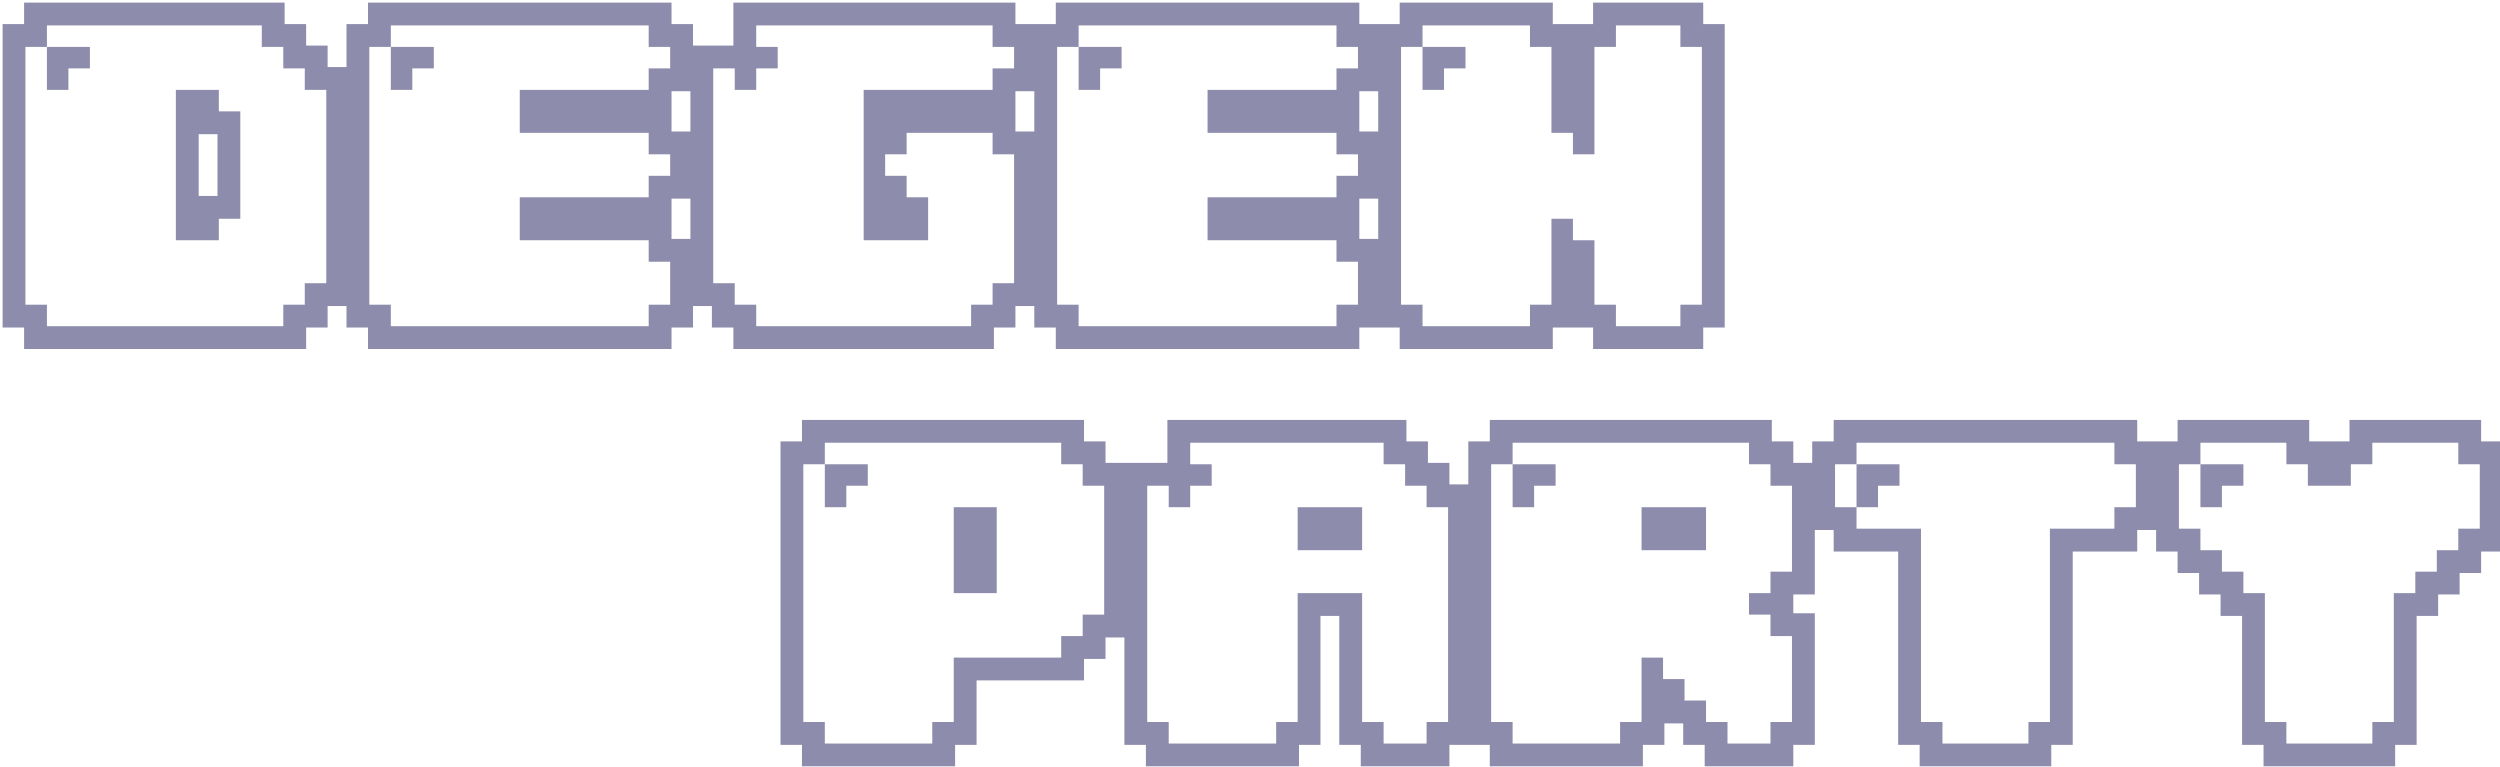 <svg width="1920" height="589" viewBox="0 0 1920 589" fill="none" xmlns="http://www.w3.org/2000/svg">
    <g opacity="0.5">
        <g filter="url(#filter0_d_58_297)">
            <path fill-rule="evenodd" clip-rule="evenodd" d="M249.611 49.495V32.997H233.107V16.498H216.604V0H16.503V16.498H0V249.537H16.503V266.035H233.107V249.537H249.611V233.039H264.115V249.537H280.619V266.035H513.726V249.537H530.229V233.039H544.734V249.537H561.237V266.035H761.338V249.537H777.841V233.039H792.346V249.537H808.849V266.035H1041.96V249.537H1072.96V266.035H1190.55V249.537H1221.49V266.035H1306.07V249.537H1322.58V16.498H1306.07V0H1221.49V16.498H1190.55V0H1072.96V16.498H1041.96V0H808.849V16.498H777.841V0H561.237V32.997H530.229V16.498H513.726V0H280.619V16.498H264.115V49.495H249.611ZM528.231 68.055H513.726V98.99H528.231V68.055ZM528.231 150.547H513.726V181.481H528.231V150.547ZM792.346 68.055H777.841V98.99H792.346V68.055ZM661.288 67.024H760.307V50.526H776.81V34.028H760.307V17.529H578.772V34.028H595.275V50.526H578.772V67.024H562.269V50.526H545.765V215.509H562.269V232.008H578.772V248.506H743.804V232.008H760.307V215.509H776.81V116.519H760.307V100.021H694.294V116.519H677.791V133.018H694.294V149.516H710.797V182.513H661.288V67.024ZM1056.46 68.055H1041.96V98.99H1056.46V68.055ZM1056.46 150.547H1041.96V181.481H1056.46V150.547ZM1222.52 116.519H1206.02V100.021H1189.52V34.028H1173.02V17.529H1090.5V34.028H1074V232.008H1090.5V248.506H1173.02V232.008H1189.52V166.014H1206.02V182.513H1222.52V232.008H1239.03V248.506H1288.54V232.008H1305.04V34.028H1288.54V17.529H1239.03V34.028H1222.52V116.519ZM1107 67.024V50.526H1123.51V34.028H1090.5V67.024H1107ZM199.07 17.529V34.028H215.573V50.526H232.076V67.024H248.579V215.509H232.076V232.008H215.573V248.506H34.038V232.008H17.535V34.028H34.038V67.024H50.541V50.526H67.044V34.028H34.038V17.529H199.07ZM165.032 148.485H150.592V101.052H165.032V148.485ZM281.65 232.008H298.153V248.506H496.191V232.008H512.695V199.011H496.191V182.513H397.172V149.516H496.191V133.018H512.695V116.519H496.191V100.021H397.172V67.024H496.191V50.526H512.695V34.028H496.191V17.529H298.153V34.028H281.65V232.008ZM298.153 67.024H314.656V50.526H331.16V34.028H298.153V67.024ZM809.881 232.008H826.384V248.506H1024.42V232.008H1040.93V199.011H1024.42V182.513H925.403V149.516H1024.42V133.018H1040.93V116.519H1024.42V100.021H925.403V67.024H1024.42V50.526H1040.93V34.028H1024.42V17.529H826.384V34.028H809.881V232.008ZM826.384 67.024H842.887V50.526H859.39V34.028H826.384V67.024ZM182.566 83.523H166.063V67.024H133.057V182.513H166.063V166.014H182.566V83.523Z" fill="#1D1A59"/>
        </g>
        <g filter="url(#filter1_d_58_297)">
            <path fill-rule="evenodd" clip-rule="evenodd" d="M812.998 338.038V354.537H829.501V371.035H846.004V470.025H829.501V486.523H812.998V503.022H730.482V552.517H713.979V569.015H631.463V552.517H614.959V354.537H631.463V387.533H647.966V371.035H664.469V354.537H631.463V338.038H812.998ZM613.928 337.007V320.509H830.532V337.007H847.035V353.506H894.547V320.509H1078.14V337.007H1094.65V353.506H1111.15V370.004H1125.66V337.007H1142.16V320.509H1358.76V337.007H1375.27V353.506H1389.77V337.007H1406.27V320.509H1639.38V337.007H1670.39V320.509H1771.47V337.007H1802.41V320.509H1903.5V337.007H1920V421.561H1903.5V438.06H1886.99V454.558H1870.49V471.056H1853.99V570.046H1837.48V586.544H1736.4V570.046H1719.9V471.056H1703.4V454.558H1686.89V438.06H1670.39V421.561H1653.89V405.063H1639.38V421.561H1589.87V570.046H1573.37V586.544H1472.29V570.046H1455.78V421.561H1406.27V405.063H1391.77V454.558H1375.27V468.994H1391.77V570.046H1375.27V586.544H1307.19V570.046H1290.69V553.548H1276.25V570.046H1259.74V586.544H1142.16V570.046H1111.15V586.544H1043.08V570.046H1026.57V471.056H1012.13V570.046H995.629V586.544H878.043V570.046H861.54V487.554H847.035V504.053H830.532V520.551H748.016V570.046H731.513V586.544H613.928V570.046H597.425V337.007H613.928ZM1291.72 519.52V536.018H1308.22V552.517H1324.73V569.015H1357.73V552.517H1374.23V486.523H1357.73V470.025H1341.23V453.527H1357.73V437.028H1374.23V371.035H1357.73V354.537H1341.23V338.038H1159.69V354.537H1143.19V552.517H1159.69V569.015H1242.21V552.517H1258.71V503.022H1275.22V519.52H1291.72ZM1176.2 387.533V371.035H1192.7V354.537H1159.69V387.533H1176.2ZM1473.32 404.032V552.517H1489.82V569.015H1555.83V552.517H1572.34V404.032H1621.85V387.533H1638.35V354.537H1621.85V338.038H1423.81V354.537H1407.31V387.533H1423.81V404.032H1473.32ZM1440.31 371.035H1456.82V354.537H1423.81V387.533H1440.31V371.035ZM1836.45 453.527H1852.96V437.028H1869.46V420.53H1885.96V404.032H1902.47V354.537H1885.96V338.038H1819.95V354.537H1803.45V371.035H1770.44V354.537H1753.94V338.038H1687.92V354.537H1671.42V404.032H1687.92V420.53H1704.43V437.028H1720.93V453.527H1737.43V552.517H1753.94V569.015H1819.95V552.517H1836.45V453.527ZM1704.43 387.533V371.035H1720.93V354.537H1687.92V387.533H1704.43ZM1060.61 338.038V354.537H1077.11V371.035H1093.62V387.533H1110.12V552.517H1093.62V569.015H1060.61V552.517H1044.11V453.527H994.597V552.517H978.094V569.015H895.578V552.517H879.075V371.035H895.578V387.533H912.081V371.035H928.584V354.537H912.081V338.038H1060.61ZM763.488 387.533V453.527H730.482V387.533H763.488ZM1044.11 387.533V420.53H994.597V387.533H1044.11ZM1308.22 420.53V387.533H1258.71V420.53H1308.22Z" fill="#1D1A59"/>
        </g>
    </g>
    <defs>
        <filter id="filter0_d_58_297" x="0" y="0" width="1324.58" height="268.035" filterUnits="userSpaceOnUse" color-interpolation-filters="sRGB">
            <feFlood flood-opacity="0" result="BackgroundImageFix"/>
            <feColorMatrix in="SourceAlpha" type="matrix" values="0 0 0 0 0 0 0 0 0 0 0 0 0 0 0 0 0 0 127 0" result="hardAlpha"/>
            <feOffset dx="2" dy="2"/>
            <feComposite in2="hardAlpha" operator="out"/>
            <feColorMatrix type="matrix" values="0 0 0 0 0.161 0 0 0 0 0.196 0 0 0 0 0.408 0 0 0 1 0"/>
            <feBlend mode="normal" in2="BackgroundImageFix" result="effect1_dropShadow_58_297"/>
            <feBlend mode="normal" in="SourceGraphic" in2="effect1_dropShadow_58_297" result="shape"/>
        </filter>
        <filter id="filter1_d_58_297" x="597.425" y="320.509" width="1324.58" height="268.035" filterUnits="userSpaceOnUse" color-interpolation-filters="sRGB">
            <feFlood flood-opacity="0" result="BackgroundImageFix"/>
            <feColorMatrix in="SourceAlpha" type="matrix" values="0 0 0 0 0 0 0 0 0 0 0 0 0 0 0 0 0 0 127 0" result="hardAlpha"/>
            <feOffset dx="2" dy="2"/>
            <feComposite in2="hardAlpha" operator="out"/>
            <feColorMatrix type="matrix" values="0 0 0 0 0.161 0 0 0 0 0.196 0 0 0 0 0.408 0 0 0 1 0"/>
            <feBlend mode="normal" in2="BackgroundImageFix" result="effect1_dropShadow_58_297"/>
            <feBlend mode="normal" in="SourceGraphic" in2="effect1_dropShadow_58_297" result="shape"/>
        </filter>
    </defs>
</svg>

